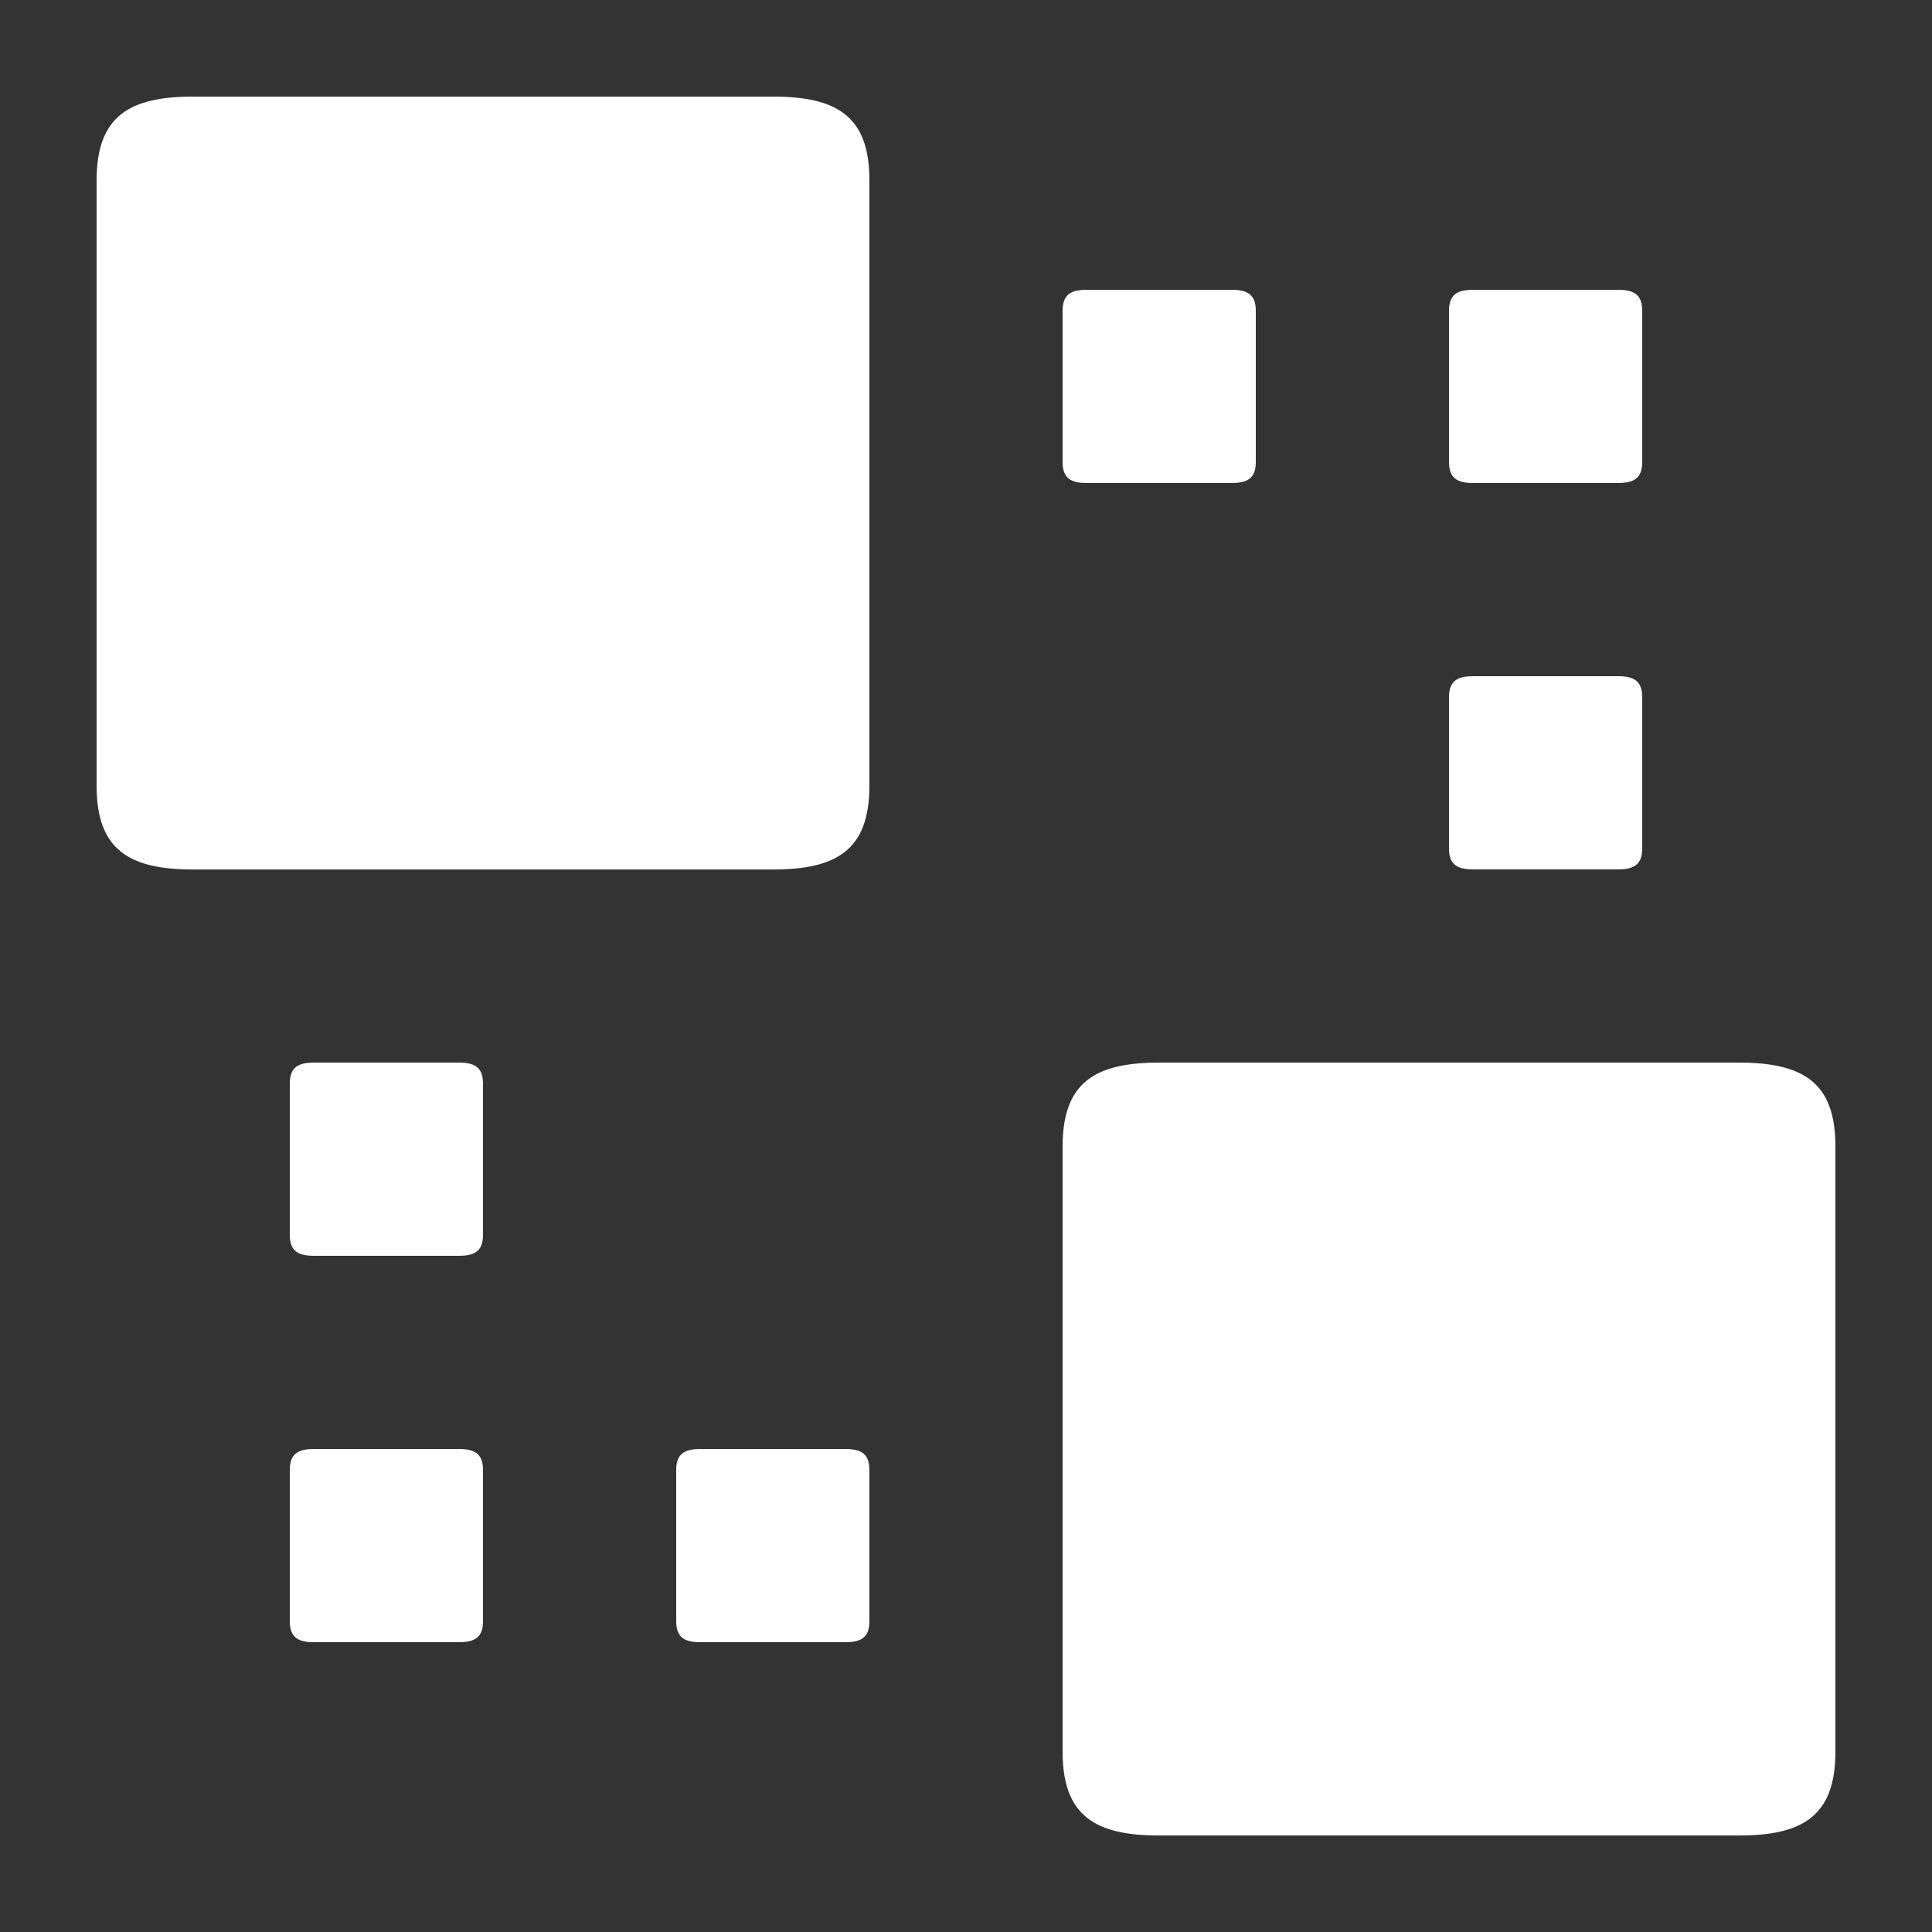 <!--START replication enabled in sync svg-->
<svg xmlns="http://www.w3.org/2000/svg" viewBox="0 0 20 20">
  <rect x="0" y="0" width="20" height="20" fill="#333333" stroke="none"/>
  <g fill="white">
    <path d="M8.001 1L2 1C1.337 1 1 1.204 1 1.867L1 8.135C1 8.797 1.337 9.001 2 9.001L8.001 9.001C8.663 9.001 9 8.797 9 8.135L9 1.867C9.001 1.204 8.664 1 8.001 1L8.001 1zM18.001 11L12 11C11.337 11 11 11.204 11 11.867L11 18.135C11 18.797 11.337 19.001 12 19.001L18.001 19.001C18.663 19.001 19 18.797 19 18.135L19 11.867C19.001 11.204 18.664 11 18.001 11L18.001 11zM12.75 3L11.25 3C11.084 3 11 3.051 11 3.217L11 4.784C11 4.949 11.084 5 11.25 5L12.75 5C12.916 5 13 4.949 13 4.784L13 3.217C13 3.051 12.916 3 12.75 3L12.75 3zM4.75 11L3.25 11C3.084 11 3 11.051 3 11.217L3 12.784C3 12.949 3.084 13 3.25 13L4.75 13C4.916 13 5 12.949 5 12.784L5 11.217C5 11.051 4.916 11 4.75 11L4.75 11zM16.75 3L15.25 3C15.084 3 15 3.051 15 3.217L15 4.784C15 4.949 15.084 5 15.25 5L16.75 5C16.916 5 17 4.949 17 4.784L17 3.217C17 3.051 16.916 3 16.75 3L16.75 3zM4.75 15L3.25 15C3.084 15 3 15.051 3 15.217L3 16.784C3 16.949 3.084 17 3.25 17L4.75 17C4.916 17 5 16.949 5 16.784L5 15.217C5 15.051 4.916 15 4.75 15L4.75 15zM16.75 7L15.25 7C15.084 7 15 7.051 15 7.217L15 8.784C15 8.949 15.084 9 15.25 9L16.75 9C16.916 9 17 8.949 17 8.784L17 7.217C17 7.051 16.916 7 16.75 7L16.75 7zM8.75 15L7.25 15C7.084 15 7 15.051 7 15.217L7 16.784C7 16.949 7.084 17 7.25 17L8.75 17C8.916 17 9 16.949 9 16.784L9 15.217C9 15.051 8.916 15 8.75 15L8.75 15z"/>
  </g>
</svg>
<!--END replication enabled in sync svg-->
